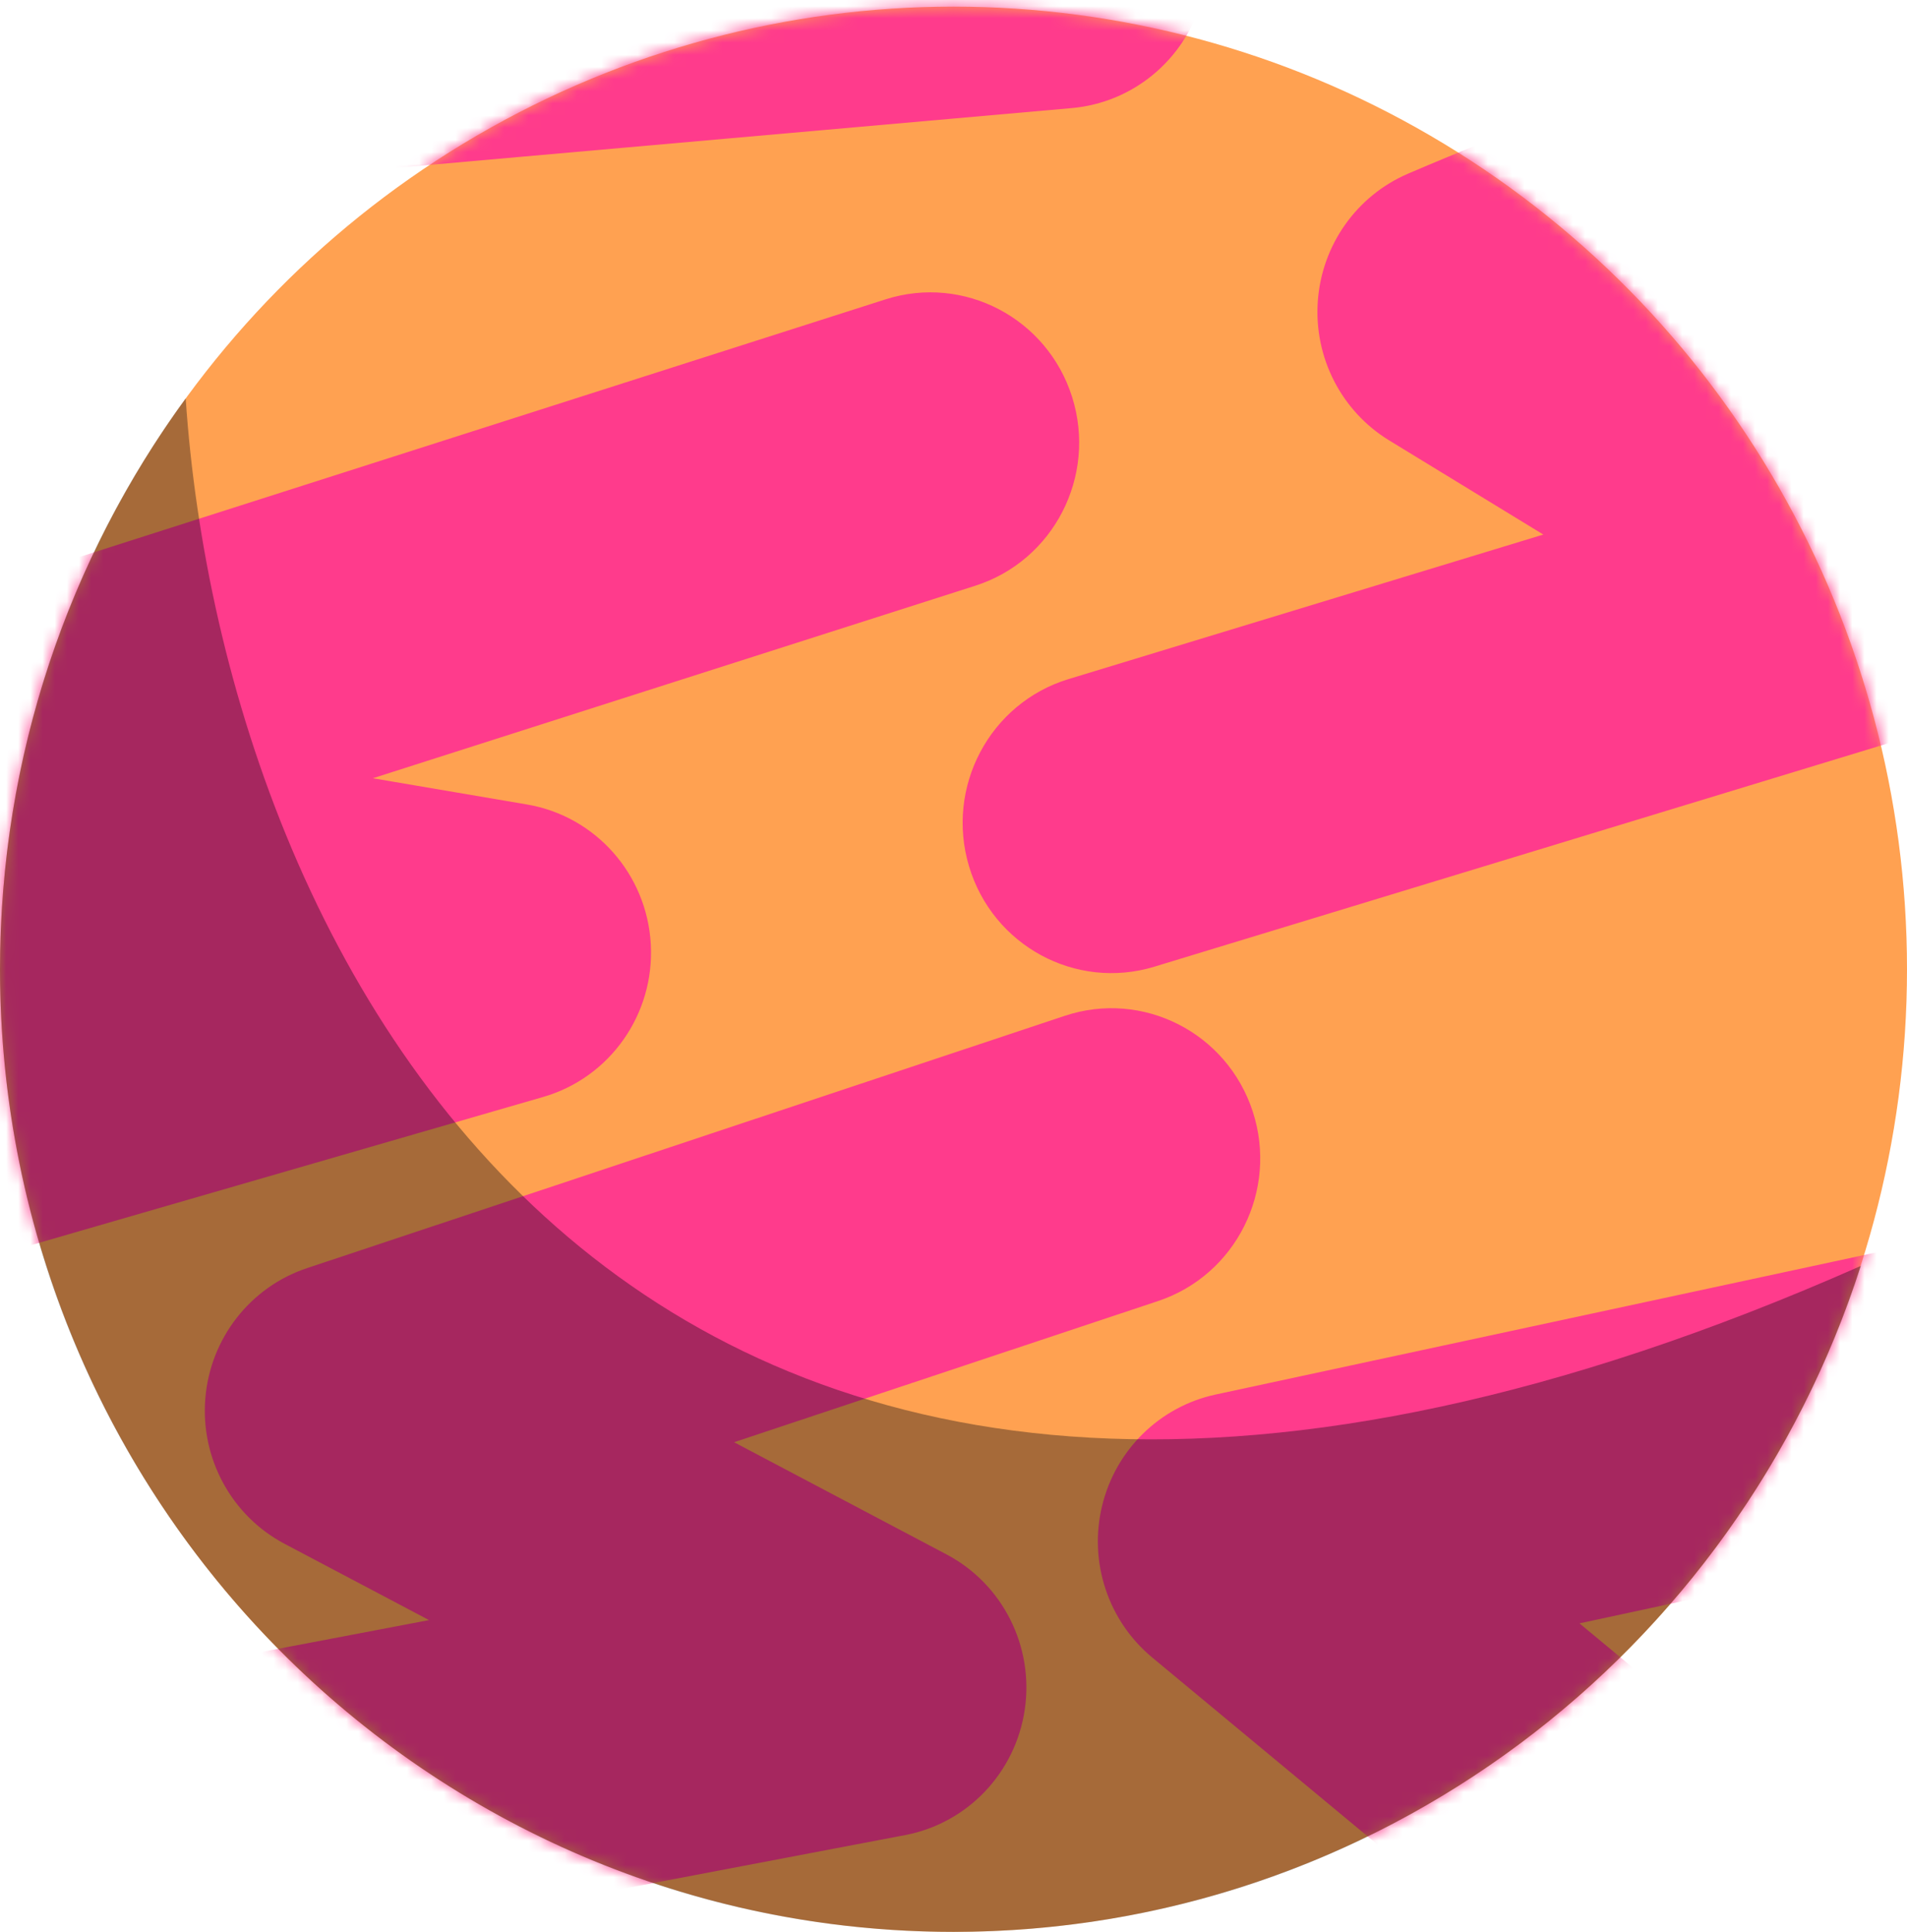 <svg width="157" height="159" viewBox="0 0 157 159" fill="none" xmlns="http://www.w3.org/2000/svg">
<ellipse cx="78.5" cy="79.773" rx="78.5" ry="79.227" fill="#FFA151"/>
<mask id="mask0_264_876" style="mask-type:alpha" maskUnits="userSpaceOnUse" x="0" y="0" width="157" height="159">
<path d="M157 79.773C157 123.529 121.854 159 78.5 159C35.146 159 0 123.529 0 79.773C0 36.017 35.146 0.546 78.5 0.546C121.854 0.546 157 36.017 157 79.773Z" fill="#C4C4C4"/>
</mask>
<g mask="url(#mask0_264_876)">
<path fill-rule="evenodd" clip-rule="evenodd" d="M124.039 -157.497C124.651 -150.698 119.687 -144.686 112.951 -144.068L97.128 -142.616L99.979 -141.312C105.028 -139.004 107.911 -133.56 107.008 -128.041C106.105 -122.522 101.642 -118.302 96.126 -117.753L-16.817 -106.514C-23.548 -105.844 -29.543 -110.809 -30.206 -117.602C-30.87 -124.396 -25.951 -130.446 -19.22 -131.116L48.249 -137.83L44.755 -139.428C39.691 -141.744 36.807 -147.212 37.734 -152.746C38.66 -158.279 43.164 -162.488 48.701 -162.996L110.734 -168.687C117.47 -169.305 123.427 -164.295 124.039 -157.497ZM-120.132 -140.672C-114.322 -144.166 -106.805 -142.246 -103.342 -136.382L-78.974 -95.118C-76.718 -91.299 -76.669 -86.551 -78.845 -82.684C-81.022 -78.818 -85.088 -76.43 -89.494 -76.43H-125.797C-132.561 -76.43 -138.044 -81.964 -138.044 -88.79C-138.044 -95.617 -132.561 -101.151 -125.797 -101.151H-111.05L-124.382 -123.726C-127.845 -129.59 -125.942 -137.177 -120.132 -140.672ZM173.35 -122.084C175.139 -115.501 171.302 -108.7 164.779 -106.895L145.949 -101.683L161.122 -96.145C166.39 -94.223 169.694 -88.938 169.145 -83.311C168.597 -77.685 164.336 -73.151 158.798 -72.302L70.683 -58.784C63.996 -57.758 57.751 -62.398 56.735 -69.147C55.718 -75.896 60.315 -82.198 67.002 -83.224L107.483 -89.434L101.333 -91.679C96.315 -93.51 93.049 -98.411 93.261 -103.792C93.472 -109.174 97.112 -113.798 102.259 -115.223L158.3 -130.735C164.823 -132.541 171.561 -128.668 173.35 -122.084ZM-69.228 -101.65C-67.117 -106.427 -62.256 -109.346 -57.09 -108.939L42.303 -101.113C49.047 -100.582 54.087 -94.635 53.561 -87.829C53.035 -81.023 47.142 -75.936 40.398 -76.467L-24.653 -81.589L-5.19 -62.879C-1.563 -59.394 -0.405 -54.031 -2.265 -49.338C-4.125 -44.646 -8.628 -41.569 -13.636 -41.569H-103.16C-109.924 -41.569 -115.407 -47.103 -115.407 -53.929C-115.407 -60.756 -109.924 -66.29 -103.16 -66.29H-44.252L-66.489 -87.666C-70.241 -91.273 -71.338 -96.873 -69.228 -101.65ZM29.912 -44.115C31.829 -49.177 36.79 -52.388 42.148 -52.035L139.427 -45.632C146.176 -45.188 151.291 -39.305 150.851 -32.493C150.41 -25.681 144.582 -20.519 137.833 -20.964L80.05 -24.767L94.731 -13.142C98.685 -10.01 100.342 -4.758 98.91 0.105C97.478 4.968 93.247 8.453 88.24 8.896L-8.321 17.433C-15.059 18.029 -21 12.999 -21.59 6.199C-22.18 -0.601 -17.196 -6.597 -10.458 -7.193L55.228 -13.001L33.791 -29.976C29.567 -33.322 27.994 -39.053 29.912 -44.115ZM-91.113 -27.497C-89.897 -20.781 -94.305 -14.343 -100.959 -13.116L-174.265 0.401C-180.918 1.628 -187.298 -2.821 -188.513 -9.536C-189.729 -16.251 -185.321 -22.69 -178.667 -23.917L-105.361 -37.434C-98.708 -38.661 -92.328 -34.212 -91.113 -27.497ZM-22.054 -25.218C-19.468 -18.91 -22.438 -11.681 -28.688 -9.071L-62.97 5.247L-16.615 25.04C-11.509 27.221 -8.491 32.59 -9.257 38.132C-10.023 43.673 -14.382 48.005 -19.884 48.691L-145.36 64.343C-152.072 65.18 -158.187 60.367 -159.016 53.592C-159.846 46.817 -155.077 40.646 -148.364 39.809L-68.285 29.82L-99.47 16.504C-104.017 14.562 -106.964 10.055 -106.945 5.071C-106.925 0.088 -103.943 -4.396 -99.381 -6.301L-38.053 -31.913C-31.803 -34.523 -24.64 -31.526 -22.054 -25.218ZM188.545 3.088C189.646 9.756 185.238 16.066 178.673 17.278C178.764 17.261 178.815 17.251 178.816 17.253C178.817 17.259 178.425 17.361 177.409 17.681C176.19 18.066 174.531 18.617 172.506 19.31C168.469 20.692 163.184 22.569 157.477 24.653C154.463 25.754 151.357 26.903 148.276 28.059L163.297 37.232C167.437 39.76 169.714 44.511 169.108 49.356C168.501 54.2 165.126 58.231 160.493 59.641L95.039 79.561C88.563 81.532 81.73 77.832 79.777 71.296C77.825 64.76 81.491 57.864 87.967 55.893L127.059 43.996L114.369 36.247C110.438 33.847 108.168 29.427 108.492 24.801C108.816 20.175 111.678 16.122 115.904 14.302C124.226 10.721 137.588 5.628 149.142 1.408C154.954 -0.715 160.401 -2.651 164.639 -4.101C166.752 -4.824 168.615 -5.444 170.097 -5.912C171.209 -6.263 173.022 -6.831 174.452 -7.072C181.123 -8.194 187.433 -3.645 188.545 3.088ZM88.272 32.694C90.314 39.202 86.741 46.148 80.293 48.208L30.698 64.052L43.386 66.211C49.027 67.17 53.258 71.942 53.579 77.706C53.899 83.47 50.224 88.69 44.725 90.281L-65.947 122.296C-72.449 124.177 -79.231 120.382 -81.094 113.82C-82.958 107.257 -79.198 100.413 -72.696 98.532L-13.925 81.531L-23.422 79.916C-29.001 78.967 -33.209 74.285 -33.604 68.589C-33.998 62.894 -30.476 57.666 -25.083 55.943L72.9 24.64C79.349 22.58 86.231 26.186 88.272 32.694ZM-67.008 78.54C-64.642 84.935 -67.86 92.055 -74.196 94.444L-132.704 116.498C-139.041 118.887 -146.096 115.639 -148.462 109.244C-150.829 102.849 -147.611 95.729 -141.274 93.34L-82.766 71.285C-76.43 68.897 -69.375 72.145 -67.008 78.54ZM103.134 91.472C105.252 97.955 101.762 104.943 95.339 107.081L60.435 118.699L77.93 127.935C82.552 130.374 85.135 135.501 84.367 140.707C83.599 145.914 79.648 150.058 74.523 151.033L-11.367 167.381C-18.013 168.646 -24.418 164.234 -25.671 157.526C-26.924 150.817 -22.552 144.354 -15.906 143.089L35.321 133.339L23.432 127.063C19.073 124.761 16.501 120.05 16.903 115.102C17.304 110.153 20.601 105.927 25.273 104.372L87.667 83.604C94.091 81.466 101.015 84.989 103.134 91.472ZM179.331 110.367C180.741 117.044 176.521 123.61 169.906 125.032L130.036 133.608L148.254 148.729C151.66 151.556 153.297 156.014 152.539 160.398C151.782 164.783 148.747 168.419 144.594 169.916L99.044 186.335C92.674 188.631 85.666 185.281 83.391 178.852C81.116 172.424 84.435 165.351 90.805 163.055L116.007 153.97L94.852 136.411C91.22 133.396 89.619 128.548 90.733 123.936C91.847 119.325 95.479 115.765 100.079 114.775L164.801 100.855C171.416 99.432 177.921 103.691 179.331 110.367Z" fill="#FF3B8C"/>
</g>
<path fill-rule="evenodd" clip-rule="evenodd" d="M15.287 32.788C18.421 79.559 52.855 148.557 153.201 104.189C143.002 135.996 113.413 158.999 78.5 158.999C35.146 158.999 0 123.528 0 79.772C0 62.183 5.679 45.933 15.287 32.788Z" fill="#01050C" fill-opacity="0.35"/>
</svg>
